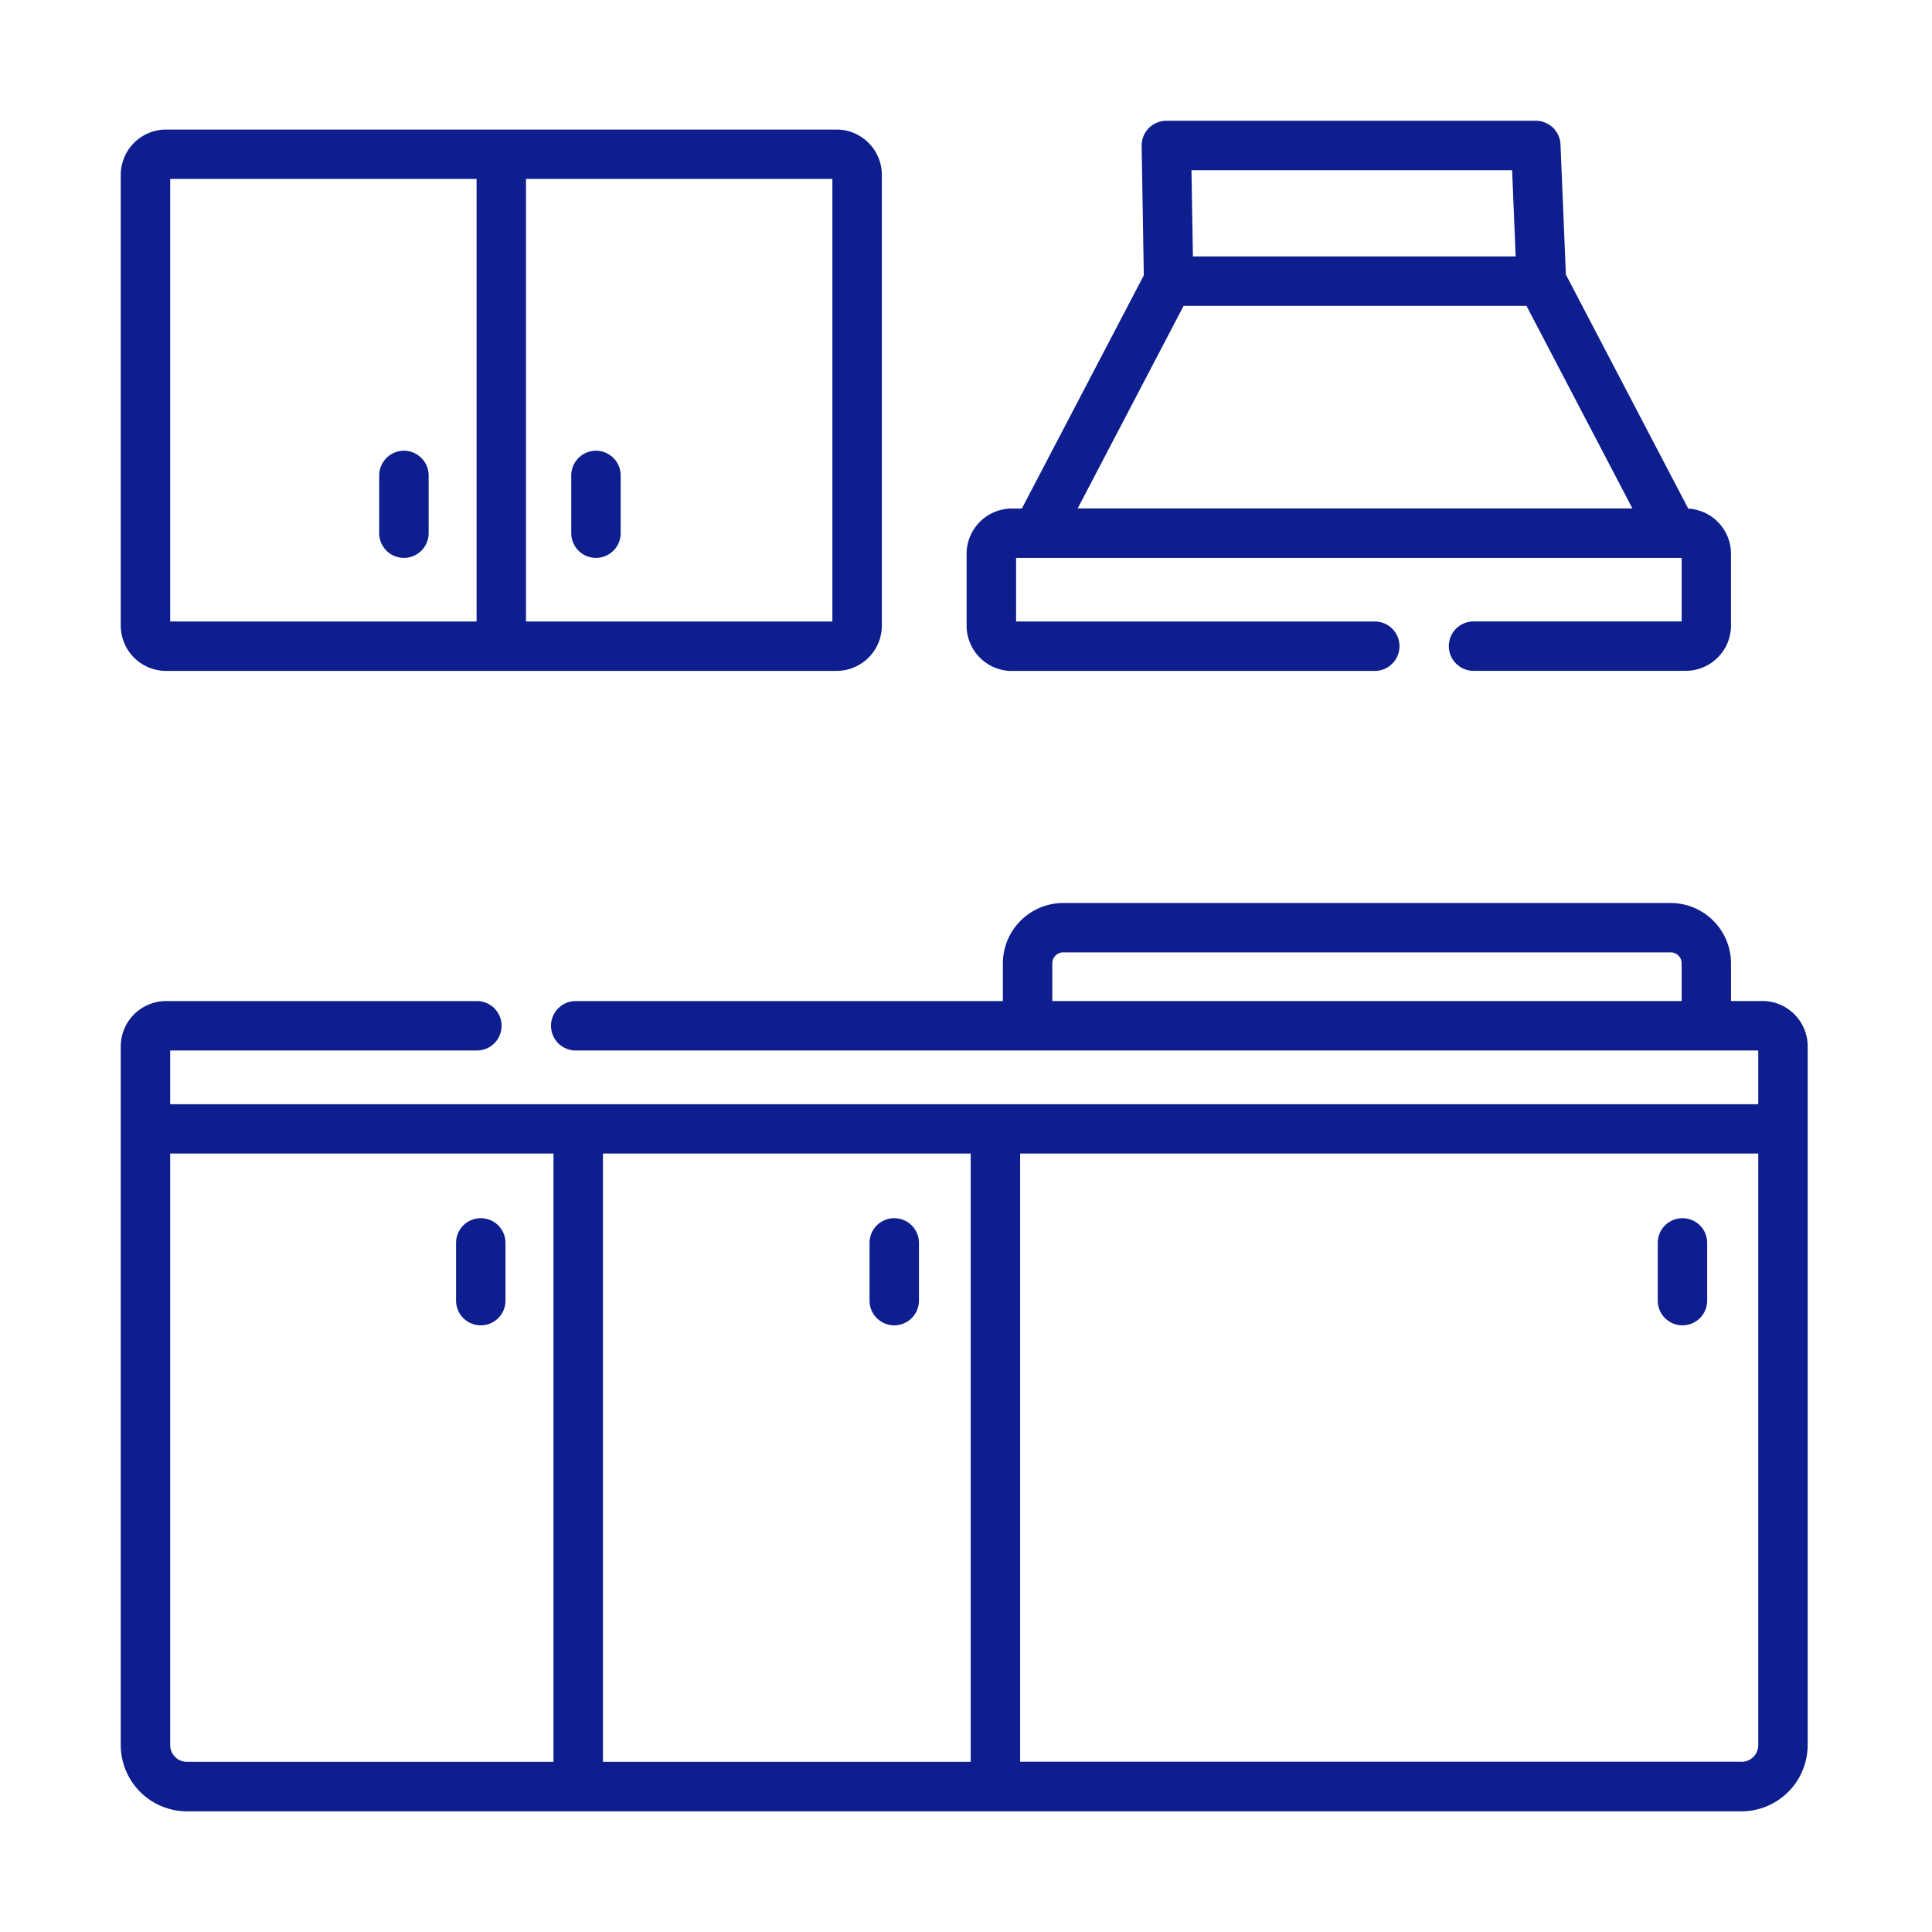 <svg xmlns="http://www.w3.org/2000/svg" width="115" height="115" viewBox="0 0 115 115">
  <g id="Group_570" data-name="Group 570" transform="translate(0 0.001)">
    <rect id="Rectangle_459" data-name="Rectangle 459" width="115" height="115" rx="6" transform="translate(0 -0.001)" fill="none"/>
    <g id="Group_569" data-name="Group 569" transform="translate(7.188 7.188)">
      <g id="Group_568" data-name="Group 568">
        <path id="Path_193" data-name="Path 193" d="M98.259,242.734H96.391V240.49A3.6,3.6,0,0,0,92.8,236.9H56.642a3.6,3.6,0,0,0-3.593,3.593v2.244H27.623a1.471,1.471,0,0,0,0,2.942H98.012v3.2H3.484v-3.2H21.74a1.471,1.471,0,0,0,0-2.942H3.237a2.7,2.7,0,0,0-2.695,2.695v41.59a3.95,3.95,0,0,0,3.946,3.946h92.52a3.951,3.951,0,0,0,3.946-3.946V245.428a2.7,2.7,0,0,0-2.695-2.695ZM55.991,240.49a.652.652,0,0,1,.651-.651H92.8a.652.652,0,0,1,.651.651v2.244H55.991Zm-4.857,11.324v36.208H29.244V251.814Zm-47.65,35.2v-35.2H26.3v36.208H4.488A1,1,0,0,1,3.484,287.018Zm93.524,1H54.075V251.814H98.012v35.2A1,1,0,0,1,97.008,288.022Z" transform="translate(-0.542 -190.339)" fill="#0e1e8e"/>
        <path id="Path_194" data-name="Path 194" d="M3.237,34.884H43.15a2.7,2.7,0,0,0,2.695-2.695V5.357A2.7,2.7,0,0,0,43.15,2.662H3.237A2.7,2.7,0,0,0,.542,5.357V32.19a2.7,2.7,0,0,0,2.695,2.695ZM42.9,31.943H24.664V5.6H42.9ZM3.484,5.6H21.722V31.943H3.484Z" transform="translate(-0.542 -2.139)" fill="#0e1e8e"/>
        <path id="Path_195" data-name="Path 195" d="M259.425,32.746h21.6a1.471,1.471,0,1,0,0-2.942h-21.35V26.019h39.616V29.8H286.905a1.471,1.471,0,1,0,0,2.942h12.629a2.7,2.7,0,0,0,2.695-2.695V25.772a2.7,2.7,0,0,0-2.545-2.687L292.4,9.156l-.32-7.746A1.471,1.471,0,0,0,290.611,0H268.62a1.471,1.471,0,0,0-1.471,1.5l.128,7.7-7.259,13.881h-.594a2.7,2.7,0,0,0-2.695,2.695v4.279a2.7,2.7,0,0,0,2.695,2.695ZM289.2,2.942l.212,5.133H270.2l-.086-5.133Zm-19.554,8.075h20.409l6.306,12.06H263.339Z" transform="translate(-206.381)" fill="#0e1e8e"/>
        <path id="Path_196" data-name="Path 196" d="M228.795,338.747a1.471,1.471,0,0,0,1.471-1.471V333.84a1.471,1.471,0,0,0-2.942,0v3.436A1.471,1.471,0,0,0,228.795,338.747Z" transform="translate(-182.754 -267.047)" fill="#0e1e8e"/>
        <path id="Path_197" data-name="Path 197" d="M467.52,332.37a1.471,1.471,0,0,0-1.471,1.471v3.436a1.471,1.471,0,0,0,2.942,0v-3.436A1.471,1.471,0,0,0,467.52,332.37Z" transform="translate(-374.561 -267.048)" fill="#0e1e8e"/>
        <path id="Path_198" data-name="Path 198" d="M103.566,332.37a1.471,1.471,0,0,0-1.471,1.471v3.436a1.471,1.471,0,1,0,2.942,0v-3.436A1.471,1.471,0,0,0,103.566,332.37Z" transform="translate(-82.136 -267.048)" fill="#0e1e8e"/>
        <path id="Path_199" data-name="Path 199" d="M80.292,99.937a1.471,1.471,0,0,0-1.471,1.471v3.436a1.471,1.471,0,1,0,2.942,0v-3.436A1.471,1.471,0,0,0,80.292,99.937Z" transform="translate(-63.437 -80.296)" fill="#0e1e8e"/>
        <path id="Path_200" data-name="Path 200" d="M138.454,106.316a1.471,1.471,0,0,0,1.471-1.471v-3.436a1.471,1.471,0,1,0-2.942,0v3.436A1.471,1.471,0,0,0,138.454,106.316Z" transform="translate(-110.168 -80.297)" fill="#0e1e8e"/>
      </g>
    </g>
  </g>
</svg>
